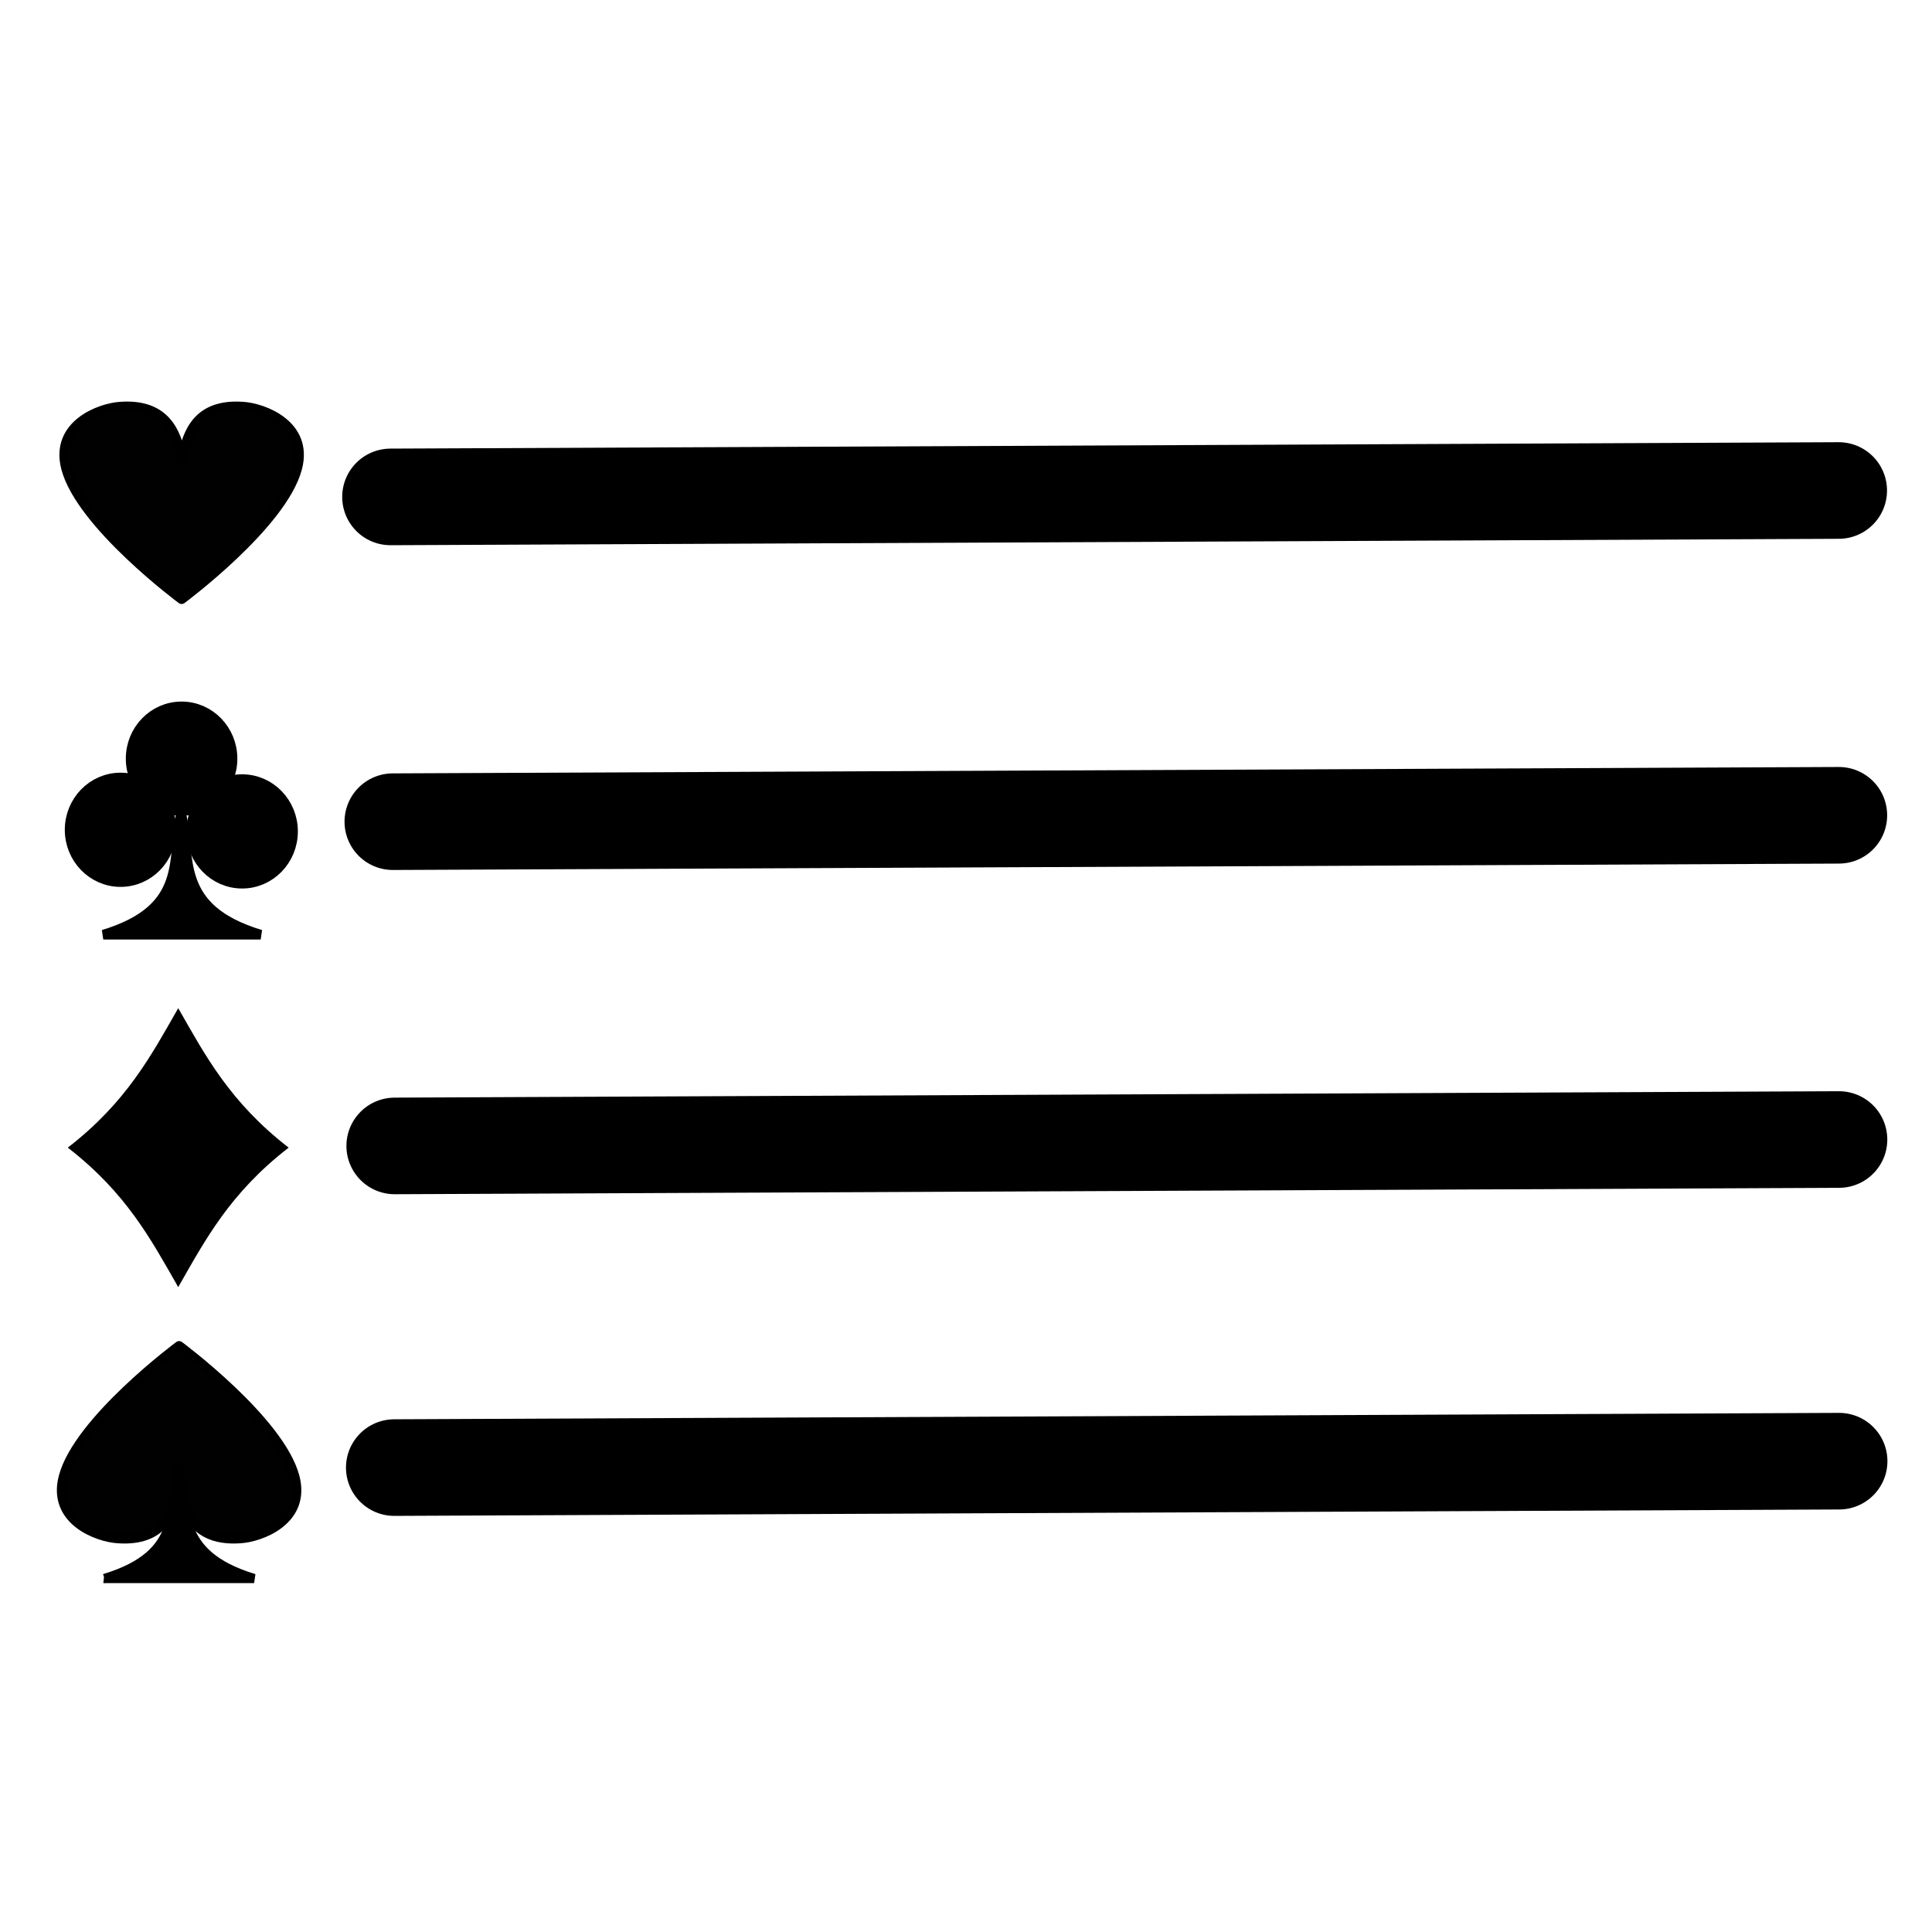 <?xml version="1.0" encoding="UTF-8" standalone="no"?>
<svg
   xmlns:dc="http://purl.org/dc/elements/1.1/"
   xmlns:cc="http://creativecommons.org/ns#"
   xmlns:rdf="http://www.w3.org/1999/02/22-rdf-syntax-ns#"
   xmlns:svg="http://www.w3.org/2000/svg"
   xmlns="http://www.w3.org/2000/svg"
   xmlns:sodipodi="http://sodipodi.sourceforge.net/DTD/sodipodi-0.dtd"
   xmlns:inkscape="http://www.inkscape.org/namespaces/inkscape"
   inkscape:export-ydpi="96"
   inkscape:export-xdpi="96"
   inkscape:version="1.0 (4035a4fb49, 2020-05-01)"
   sodipodi:docname="markdown-tool-unordered-emoji-list.svg"
   id="svg8"
   version="1.1"
   viewBox="0 0 200 200"
   height="200mm"
   width="200mm">
  <defs
     id="defs2">
    <marker
       inkscape:isstock="true"
       style="overflow:visible"
       id="marker1165"
       refX="0"
       refY="0"
       orient="auto"
       inkscape:stockid="Arrow1Lend">
      <path
         transform="matrix(-0.8,0,0,-0.8,-10,0)"
         style="fill-rule:evenodd;stroke:#000000;stroke-width:1pt"
         d="M 0,0 5,-5 -12.5,0 5,5 Z"
         id="path1163" />
    </marker>
    <marker
       inkscape:isstock="true"
       style="overflow:visible"
       id="marker1161"
       refX="0"
       refY="0"
       orient="auto"
       inkscape:stockid="Arrow1Lstart">
      <path
         transform="matrix(0.8,0,0,0.8,10,0)"
         style="fill-rule:evenodd;stroke:#000000;stroke-width:1pt"
         d="M 0,0 5,-5 -12.5,0 5,5 Z"
         id="path1159" />
    </marker>
    <marker
       inkscape:isstock="true"
       style="overflow:visible"
       id="Arrow1Send"
       refX="0"
       refY="0"
       orient="auto"
       inkscape:stockid="Arrow1Send">
      <path
         transform="matrix(-0.2,0,0,-0.2,-1.2,0)"
         style="fill-rule:evenodd;stroke:#000000;stroke-width:1pt"
         d="M 0,0 5,-5 -12.5,0 5,5 Z"
         id="path864" />
    </marker>
    <marker
       inkscape:isstock="true"
       style="overflow:visible"
       id="Arrow1Sstart"
       refX="0"
       refY="0"
       orient="auto"
       inkscape:stockid="Arrow1Sstart">
      <path
         transform="matrix(0.2,0,0,0.2,1.2,0)"
         style="fill-rule:evenodd;stroke:#000000;stroke-width:1pt"
         d="M 0,0 5,-5 -12.5,0 5,5 Z"
         id="path861" />
    </marker>
    <marker
       inkscape:isstock="true"
       style="overflow:visible"
       id="Arrow1Mend"
       refX="0"
       refY="0"
       orient="auto"
       inkscape:stockid="Arrow1Mend">
      <path
         transform="matrix(-0.4,0,0,-0.4,-4,0)"
         style="fill-rule:evenodd;stroke:#000000;stroke-width:1pt"
         d="M 0,0 5,-5 -12.5,0 5,5 Z"
         id="path858" />
    </marker>
    <marker
       inkscape:isstock="true"
       style="overflow:visible"
       id="Arrow1Mstart"
       refX="0"
       refY="0"
       orient="auto"
       inkscape:stockid="Arrow1Mstart">
      <path
         transform="matrix(0.4,0,0,0.4,4,0)"
         style="fill-rule:evenodd;stroke:#000000;stroke-width:1pt"
         d="M 0,0 5,-5 -12.5,0 5,5 Z"
         id="path855" />
    </marker>
    <marker
       inkscape:isstock="true"
       style="overflow:visible"
       id="Arrow1Lend"
       refX="0"
       refY="0"
       orient="auto"
       inkscape:stockid="Arrow1Lend">
      <path
         transform="matrix(-0.8,0,0,-0.8,-10,0)"
         style="fill-rule:evenodd;stroke:#000000;stroke-width:1pt"
         d="M 0,0 5,-5 -12.5,0 5,5 Z"
         id="path852" />
    </marker>
    <marker
       inkscape:isstock="true"
       style="overflow:visible"
       id="Arrow1Lstart"
       refX="0"
       refY="0"
       orient="auto"
       inkscape:stockid="Arrow1Lstart">
      <path
         transform="matrix(0.8,0,0,0.8,10,0)"
         style="fill-rule:evenodd;stroke:#000000;stroke-width:1pt"
         d="M 0,0 5,-5 -12.5,0 5,5 Z"
         id="path849" />
    </marker>
  </defs>
  <sodipodi:namedview
     inkscape:window-maximized="0"
     inkscape:window-y="24"
     inkscape:window-x="0"
     inkscape:window-height="1414"
     inkscape:window-width="2558"
     inkscape:snap-intersection-paths="true"
     inkscape:snap-midpoints="true"
     inkscape:snap-object-midpoints="true"
     inkscape:snap-grids="true"
     showgrid="false"
     inkscape:document-rotation="0"
     inkscape:current-layer="layer1"
     inkscape:document-units="mm"
     inkscape:cy="273.5018"
     inkscape:cx="376.86594"
     inkscape:zoom="0.38"
     inkscape:pageshadow="2"
     inkscape:pageopacity="0.0"
     borderopacity="1.0"
     bordercolor="#666666"
     pagecolor="#ffffff"
     id="base" />
  <g
     id="layer1"
     inkscape:groupmode="layer"
     inkscape:label="Layer 1">
    <path
       id="path901-9"
       d="M 40.424,51.44 190.343,50.777"
       style="fill:none;stroke:#000000;stroke-width:10;stroke-linecap:round;stroke-linejoin:miter;stroke-miterlimit:4;stroke-dasharray:none;stroke-opacity:1" />
    <path
       style="fill:none;stroke:#000000;stroke-width:10;stroke-linecap:round;stroke-linejoin:miter;stroke-miterlimit:4;stroke-dasharray:none;stroke-opacity:1"
       d="M 40.665,85.06 190.358,84.398"
       id="path901-9-0" />
    <path
       id="path901-9-0-3"
       d="M 40.861,118.626 190.372,117.963"
       style="fill:none;stroke:#000000;stroke-width:10;stroke-linecap:round;stroke-linejoin:miter;stroke-miterlimit:4;stroke-dasharray:none;stroke-opacity:1" />
    <path
       style="fill:none;stroke:#000000;stroke-width:10;stroke-linecap:round;stroke-linejoin:miter;stroke-miterlimit:4;stroke-dasharray:none;stroke-opacity:1"
       d="M 40.816,151.924 190.386,151.261"
       id="path901-9-0-3-0" />
    <path
       style="fill:#000000;fill-opacity:1;stroke:#000000;stroke-width:0.173px;stroke-linecap:butt;stroke-linejoin:miter;stroke-opacity:1"
       d="m 18.45,133.068 c 2.74,-4.797 5.293,-9.601 11.292,-14.265 -5.999,-4.665 -8.552,-9.469 -11.292,-14.265 -2.74,4.797 -5.293,9.601 -11.292,14.265 5.999,4.665 8.552,9.469 11.292,14.265 z"
       id="path1050"
       sodipodi:nodetypes="ccccc" />
    <g
       id="g1027"
       style="fill:none;fill-opacity:0.994;stroke-width:1.106;stroke-miterlimit:4;stroke-dasharray:none"
       transform="matrix(0.904,0,0,0.904,-34.059,26.055)">
      <path
         sodipodi:nodetypes="scscsscsscs"
         id="path946"
         d="m 45.239,24.792 c 1.698,6.449 13.237,15 13.237,15 0,0 11.539,-8.551 13.237,-15 1.319,-5.011 -3.935,-6.913 -6.224,-7.047 -0.339,-0.024 -0.662,-0.033 -0.968,-0.026 v -6e-6 c -4.599,0.096 -5.539,3.537 -6.011,6.251 -0.472,-2.714 -1.479,-6.155 -6.078,-6.251 v 5e-6 c -0.307,-0.006 -0.629,0.002 -0.968,0.026 -2.289,0.134 -7.544,2.036 -6.224,7.047 z"
         style="fill:#000000;fill-opacity:0.994;fill-rule:nonzero;stroke:#000000;stroke-width:1.106;stroke-linecap:round;stroke-linejoin:round;stroke-miterlimit:4;stroke-dasharray:none;stroke-opacity:1" />
    </g>
    <g
       transform="translate(125.634,7.622)"
       id="g1174">
      <ellipse
         style="fill:#000000;fill-opacity:1;fill-rule:nonzero;stroke:#000000;stroke-width:2;stroke-linecap:round;stroke-linejoin:round;stroke-miterlimit:4;stroke-dasharray:none;stroke-opacity:1"
         id="path1121"
         cx="-106.837"
         cy="70.914"
         rx="4.773"
         ry="4.911" />
      <ellipse
         ry="4.911"
         rx="4.773"
         cy="78.445"
         cx="-100.572"
         id="path1121-7"
         style="fill:#010000;fill-opacity:1;fill-rule:nonzero;stroke:#000000;stroke-width:2;stroke-linecap:round;stroke-linejoin:round;stroke-miterlimit:4;stroke-dasharray:none;stroke-opacity:1" />
      <ellipse
         style="fill:#000000;fill-opacity:1;fill-rule:nonzero;stroke:#000000;stroke-width:2;stroke-linecap:round;stroke-linejoin:round;stroke-miterlimit:4;stroke-dasharray:none;stroke-opacity:1"
         id="path1121-7-3"
         cx="-113.153"
         cy="78.278"
         rx="4.773"
         ry="4.911" />
      <path
         style="fill:#000000;fill-opacity:1;stroke:#000000;stroke-width:1;stroke-linecap:butt;stroke-linejoin:miter;stroke-miterlimit:4;stroke-dasharray:none;stroke-opacity:1"
         d="m -114.944,89.135 16.296,0.004 c -8.951,-2.709 -7.188,-7.979 -8.234,-12.579 -1.046,4.599 0.888,9.866 -8.062,12.575 z"
         id="path1153"
         sodipodi:nodetypes="cccc" />
    </g>
    <g
       transform="translate(105.704,73.714)"
       id="g1228">
      <g
         id="g1027-1"
         style="fill:none;fill-opacity:0.994;stroke-width:1.106;stroke-miterlimit:4;stroke-dasharray:none"
         transform="matrix(-0.904,0,0,-0.904,-34.301,101.586)">
        <path
           sodipodi:nodetypes="scscsscsscs"
           id="path946-2"
           d="m 45.239,24.792 c 1.698,6.449 13.237,15 13.237,15 0,0 11.539,-8.551 13.237,-15 1.319,-5.011 -3.935,-6.913 -6.224,-7.047 -0.339,-0.024 -0.662,-0.033 -0.968,-0.026 v -6e-6 c -4.599,0.096 -5.539,3.537 -6.011,6.251 -0.472,-2.714 -1.479,-6.155 -6.078,-6.251 v 5e-6 c -0.307,-0.006 -0.629,0.002 -0.968,0.026 -2.289,0.134 -7.544,2.036 -6.224,7.047 z"
           style="fill:#000000;fill-opacity:0.994;fill-rule:nonzero;stroke:#000000;stroke-width:1.106;stroke-linecap:round;stroke-linejoin:round;stroke-miterlimit:4;stroke-dasharray:none;stroke-opacity:1" />
      </g>
      <path
         sodipodi:nodetypes="cccc"
         id="path1153-4"
         d="m -94.896,89.692 15.498,0.003 c -8.512,-2.576 -6.836,-7.588 -7.83,-11.962 -0.994,4.374 0.845,9.383 -7.667,11.959 z"
         style="fill:#000000;fill-opacity:1;stroke:#000000;stroke-width:0.951;stroke-linecap:butt;stroke-linejoin:miter;stroke-miterlimit:4;stroke-dasharray:none;stroke-opacity:1" />
    </g>
  </g>
</svg>

